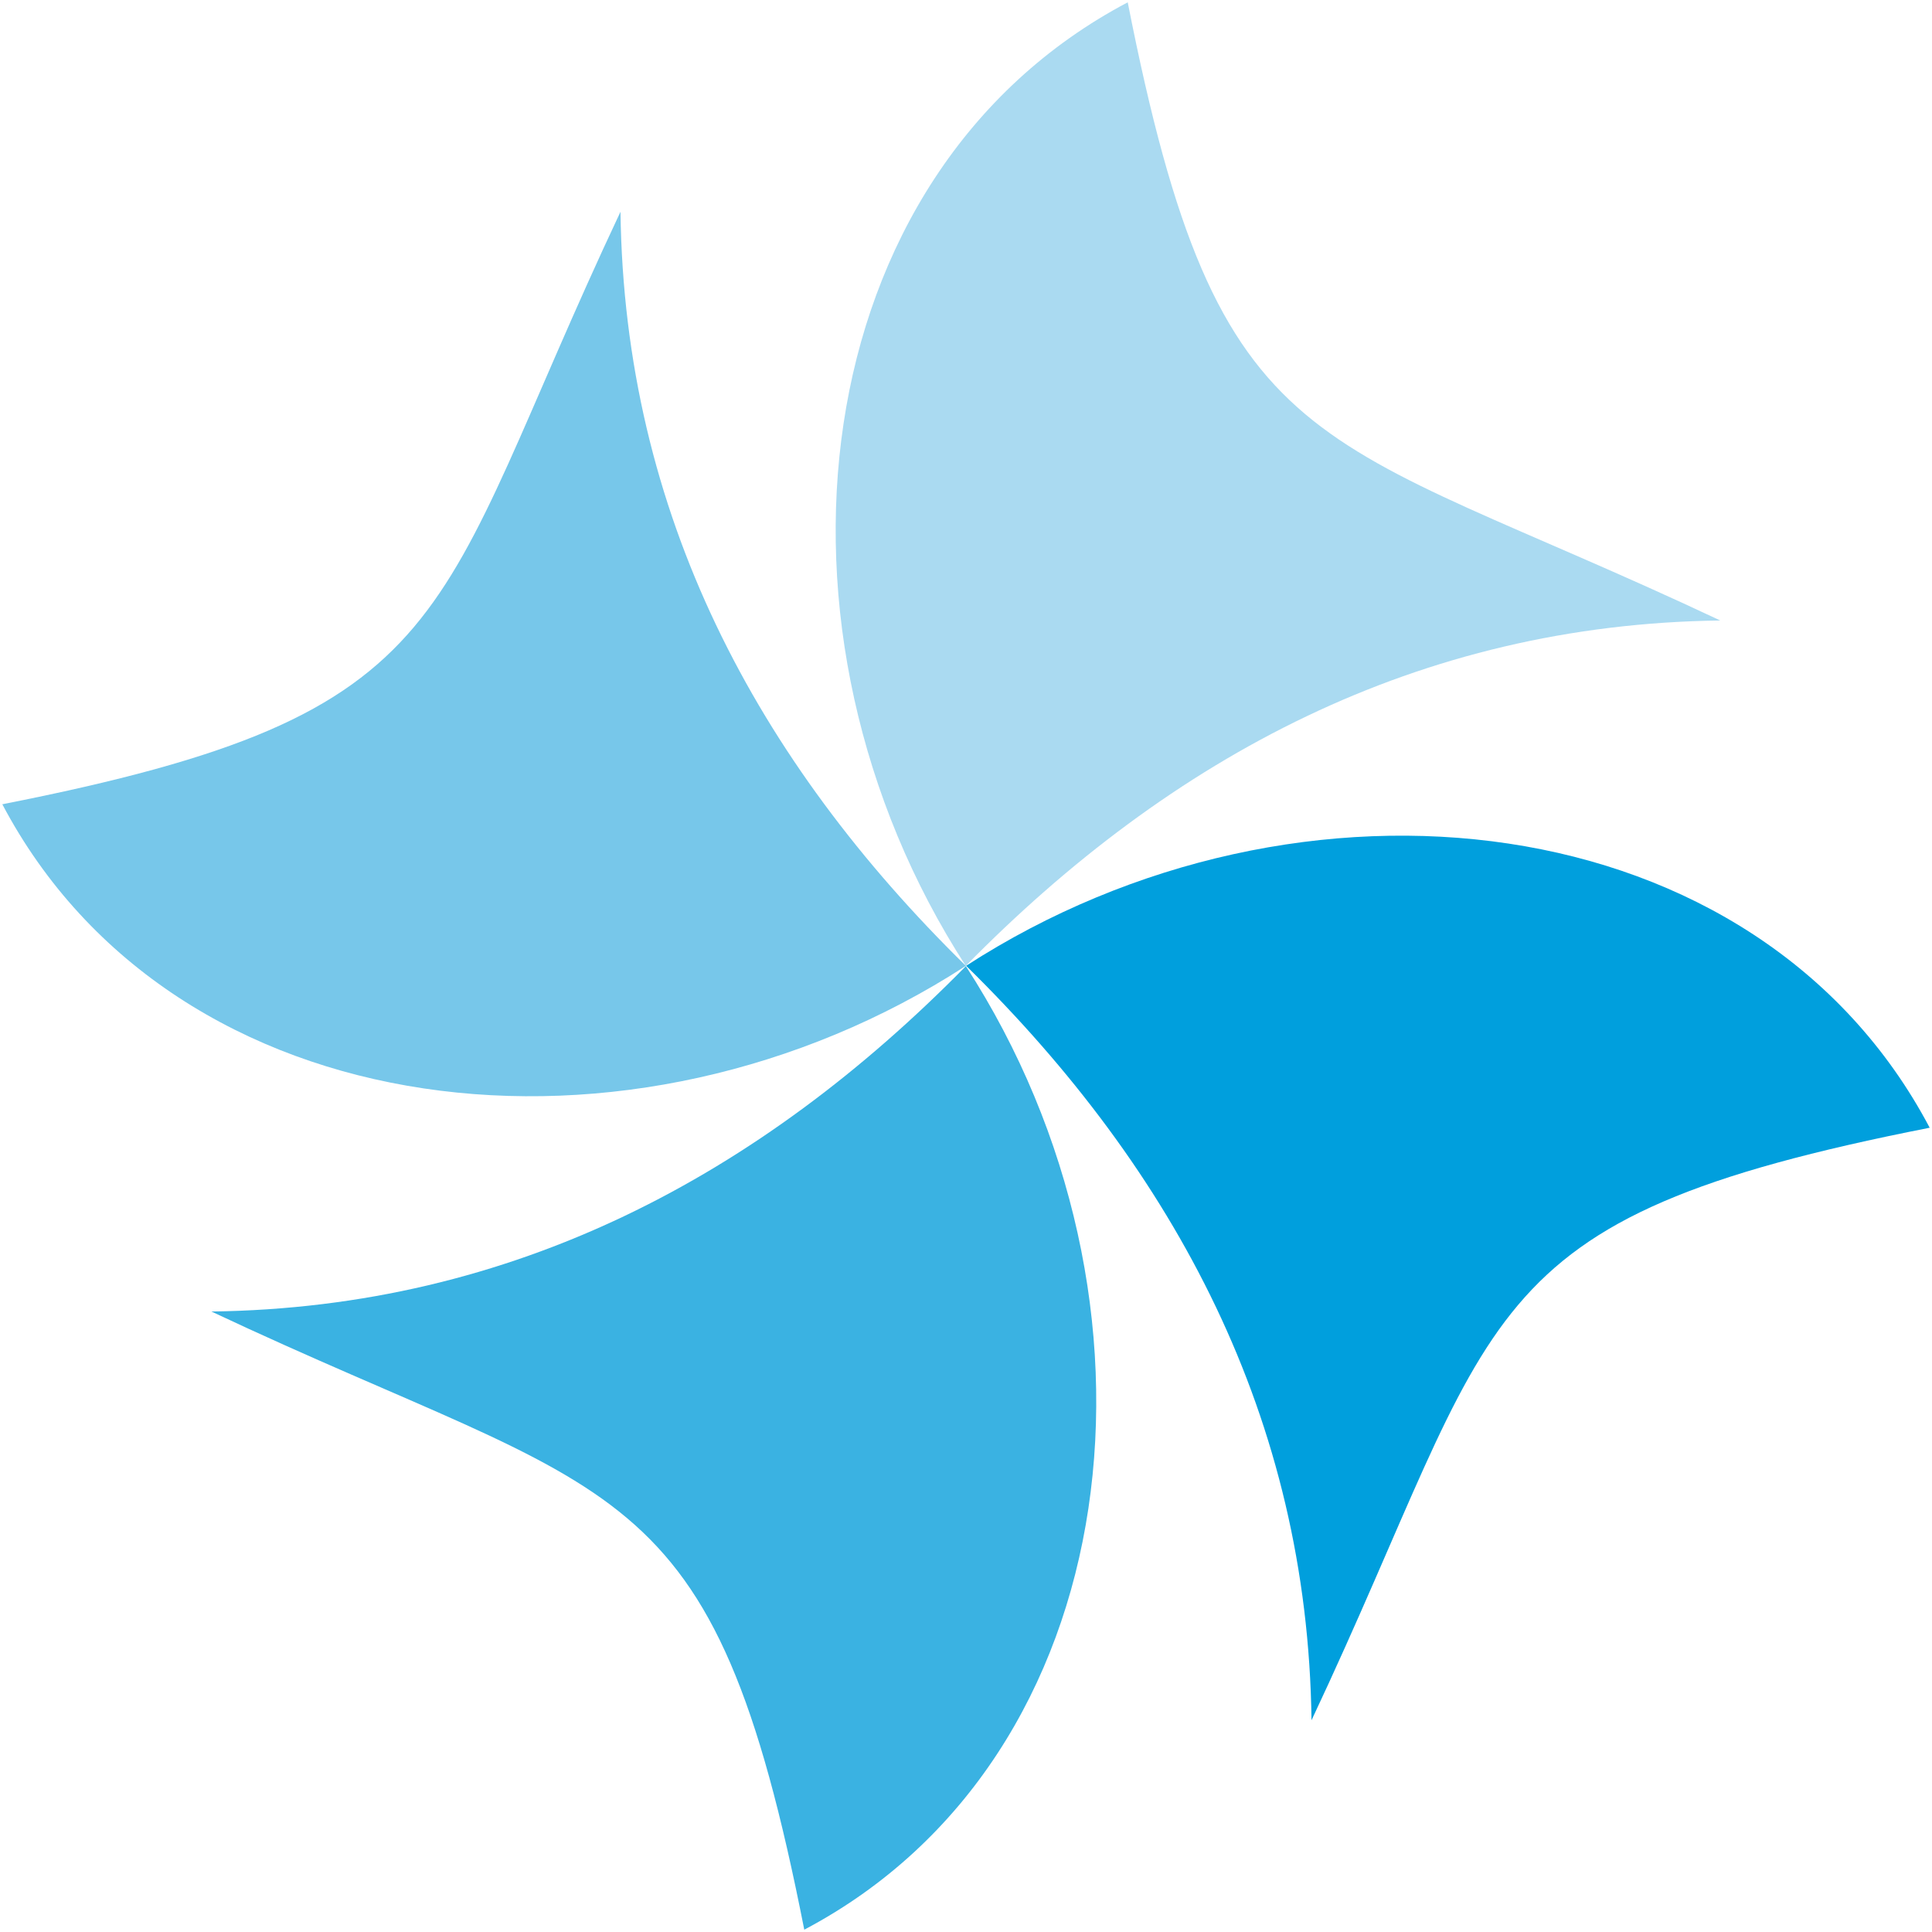 <svg id="Layer_1" data-name="Layer 1" xmlns="http://www.w3.org/2000/svg" viewBox="0 0 275 275"><defs><style>.cls-1{fill:#3ab2e2;}.cls-2{fill:#009fdd;}.cls-3{fill:#aadaf1;}.cls-4{fill:#77c7ea;}</style></defs><path class="cls-1" d="M114.48,274.67c46.43-24.51,53.75-89.67,23-137.15-29.28,29.81-64.43,48.61-107.39,49.16C88.41,214.13,101.41,208.32,114.48,274.67Z"/><path class="cls-2" d="M274.67,160.52c-24.51-46.43-89.67-53.75-137.15-23.05,29.81,29.28,48.61,64.43,49.16,107.39C214.13,186.59,208.32,173.59,274.67,160.52Z"/><path class="cls-3" d="M160.52.33C114.09,24.84,106.77,90,137.47,137.48c29.28-29.81,64.43-48.61,107.39-49.16C186.59,60.87,173.59,66.68,160.52.33Z"/><path class="cls-4" d="M.33,114.48c24.51,46.43,89.67,53.75,137.15,23C107.67,108.25,88.87,73.1,88.32,30.14,60.87,88.41,66.68,101.41.33,114.48Z"/></svg>